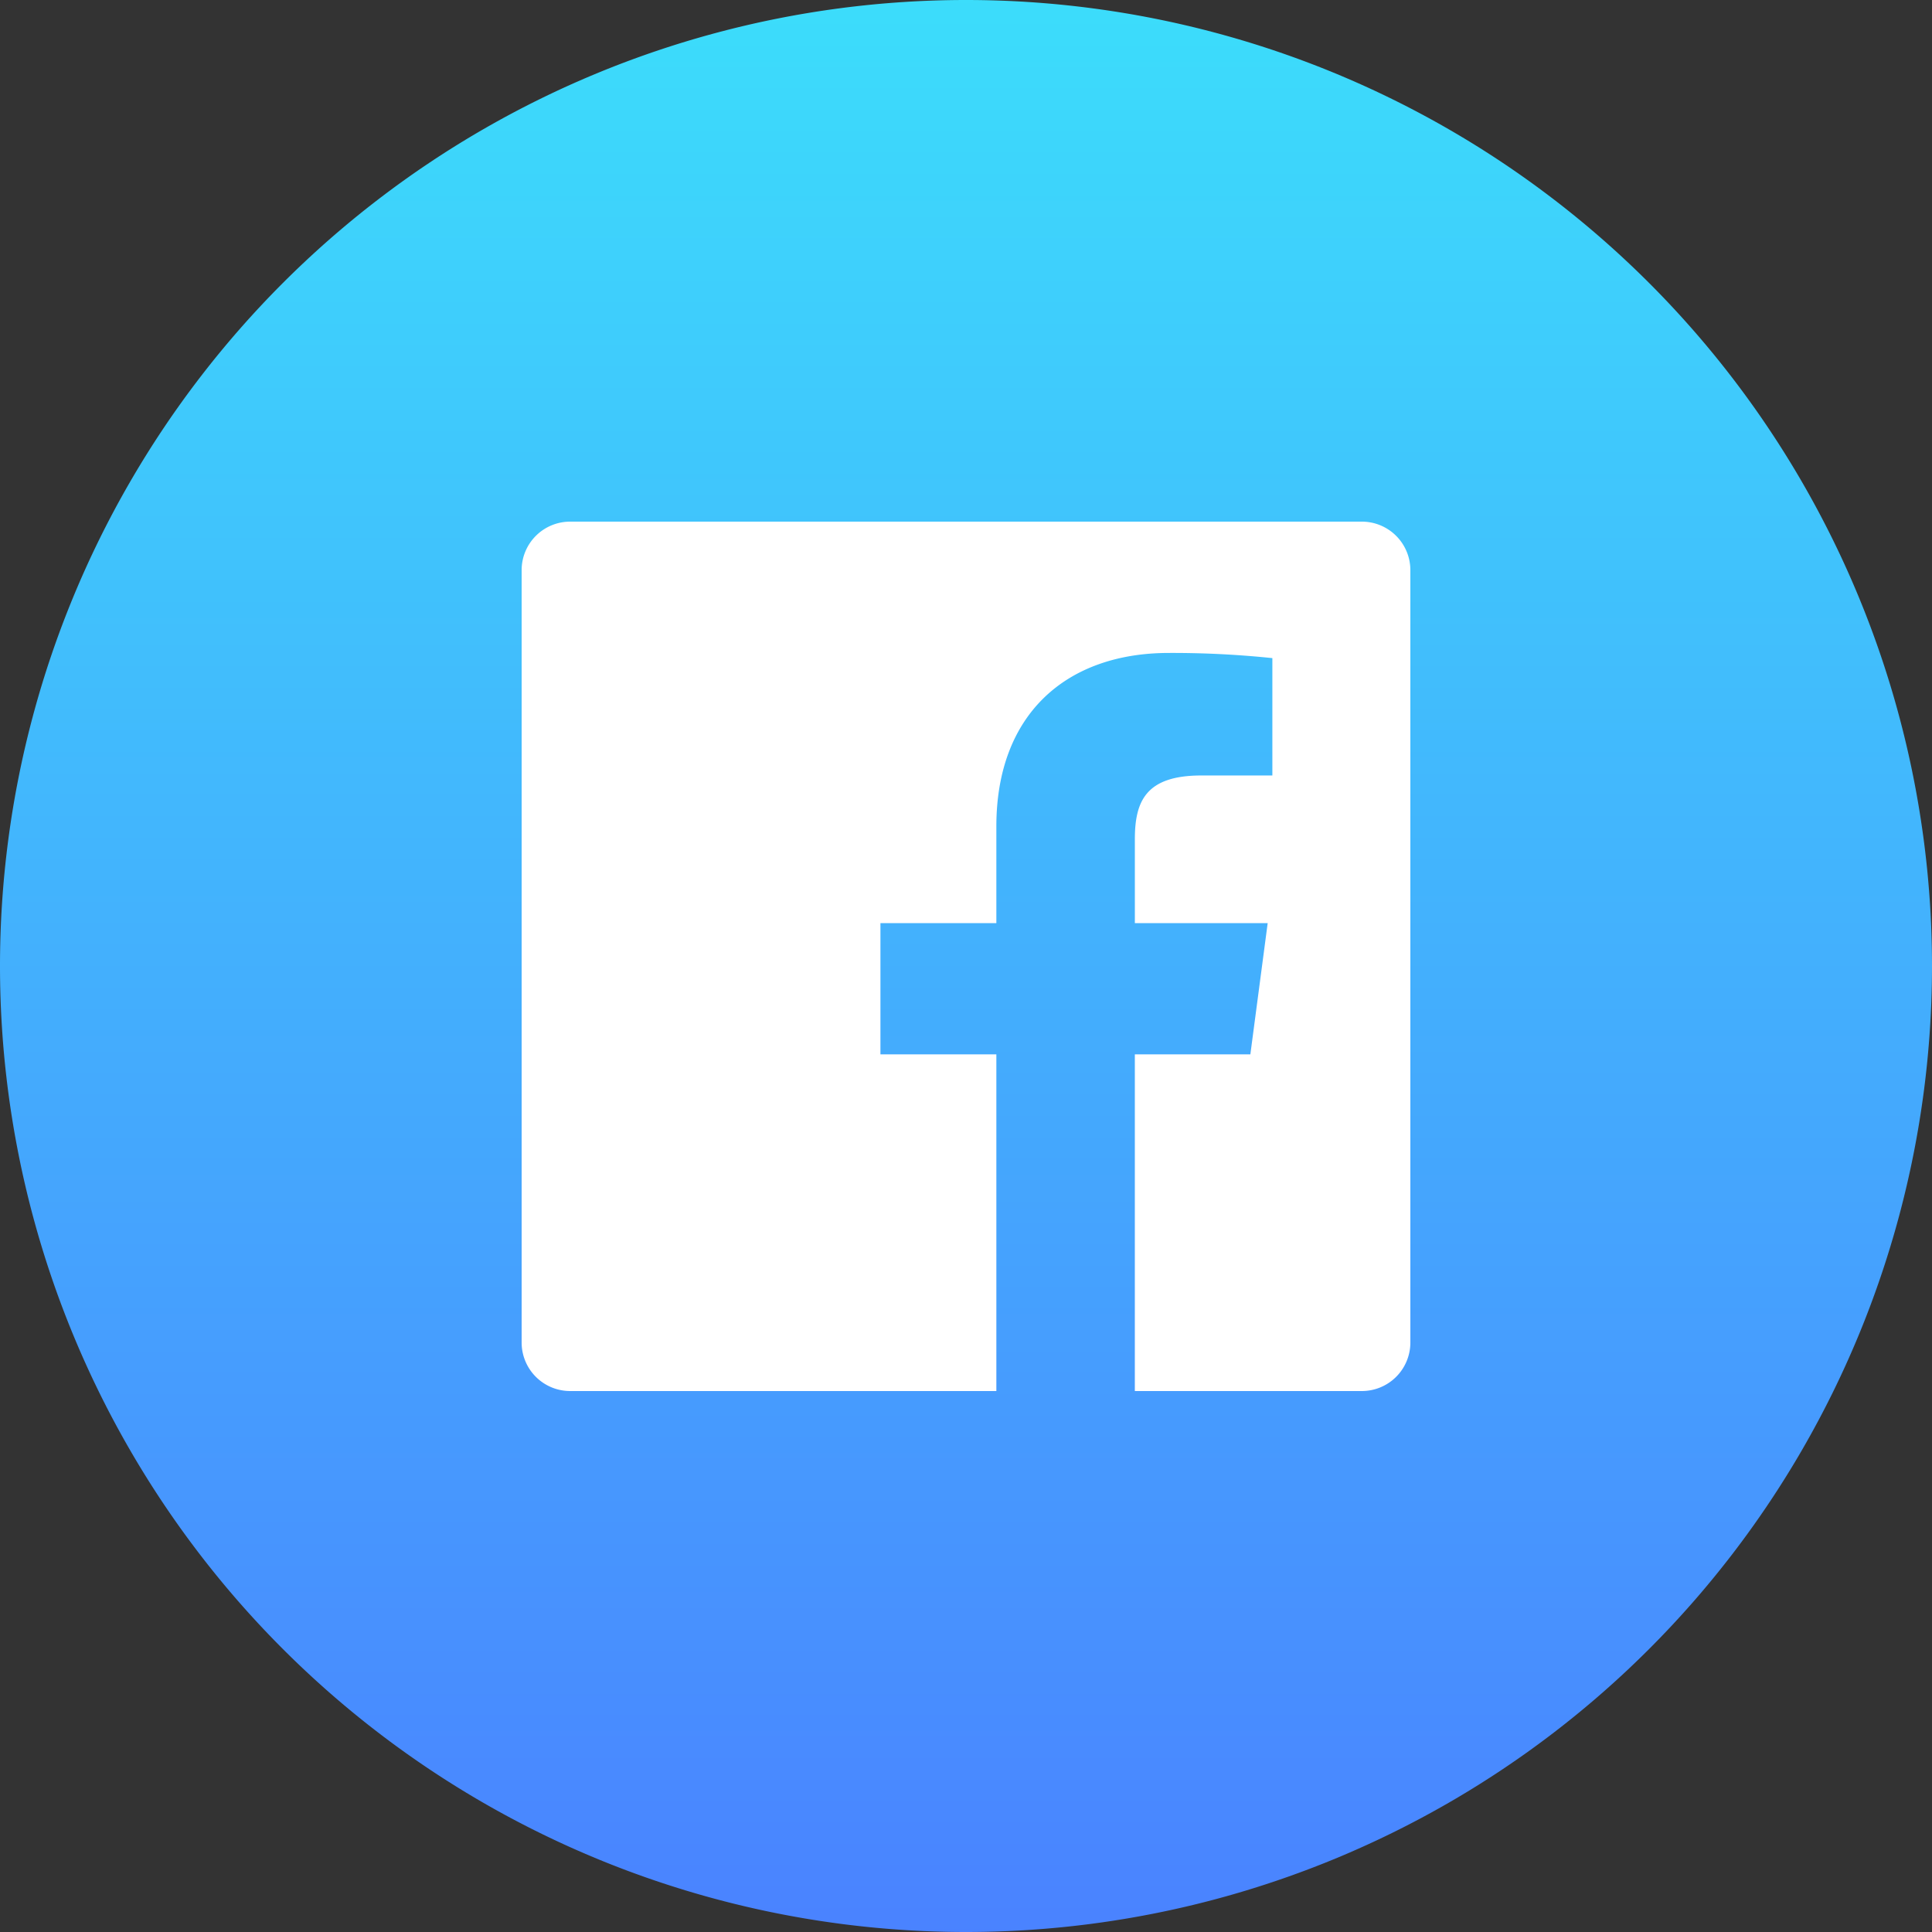 <svg id="Group_19" data-name="Group 19" xmlns="http://www.w3.org/2000/svg" xmlns:xlink="http://www.w3.org/1999/xlink" width="80" height="80" viewBox="0 0 80 80">
  <rect x="0" y="0" width="80" height="80" fill="#333333" stroke="none"/>
  <defs>
    <linearGradient id="linear-gradient" x1="0.5" y1="1" x2="0.5" gradientUnits="objectBoundingBox">
      <stop offset="0" stop-color="#4a82ff"/>
      <stop offset="1" stop-color="#3cddfb"/>
    </linearGradient>
  </defs>
  <path id="Combined_Shape_Copy_6" data-name="Combined Shape Copy 6" d="M-40,0A40,40,0,0,0-80,40,40,40,0,0,0-40,80,40,40,0,0,0,0,40,40,40,0,0,0-40,0Z" transform="translate(80)" fill="url(#linear-gradient)"/>
  <path id="Facebook" d="M36.8,34.013A2.009,2.009,0,0,1,34.769,36H25.391V22.058h4.784l.717-5.433h-5.5V13.157c0-1.573.447-2.646,2.753-2.646h2.941V5.651A40,40,0,0,0,26.8,5.437c-4.24,0-7.143,2.532-7.143,7.182v4.007h-4.8v5.433h4.8V36H2.031A2.009,2.009,0,0,1,0,34.013V1.987A2.009,2.009,0,0,1,2.031,0H34.769A2.009,2.009,0,0,1,36.8,1.987V34.013" transform="translate(21.6 21.6)" fill="#fff"/>
</svg>
